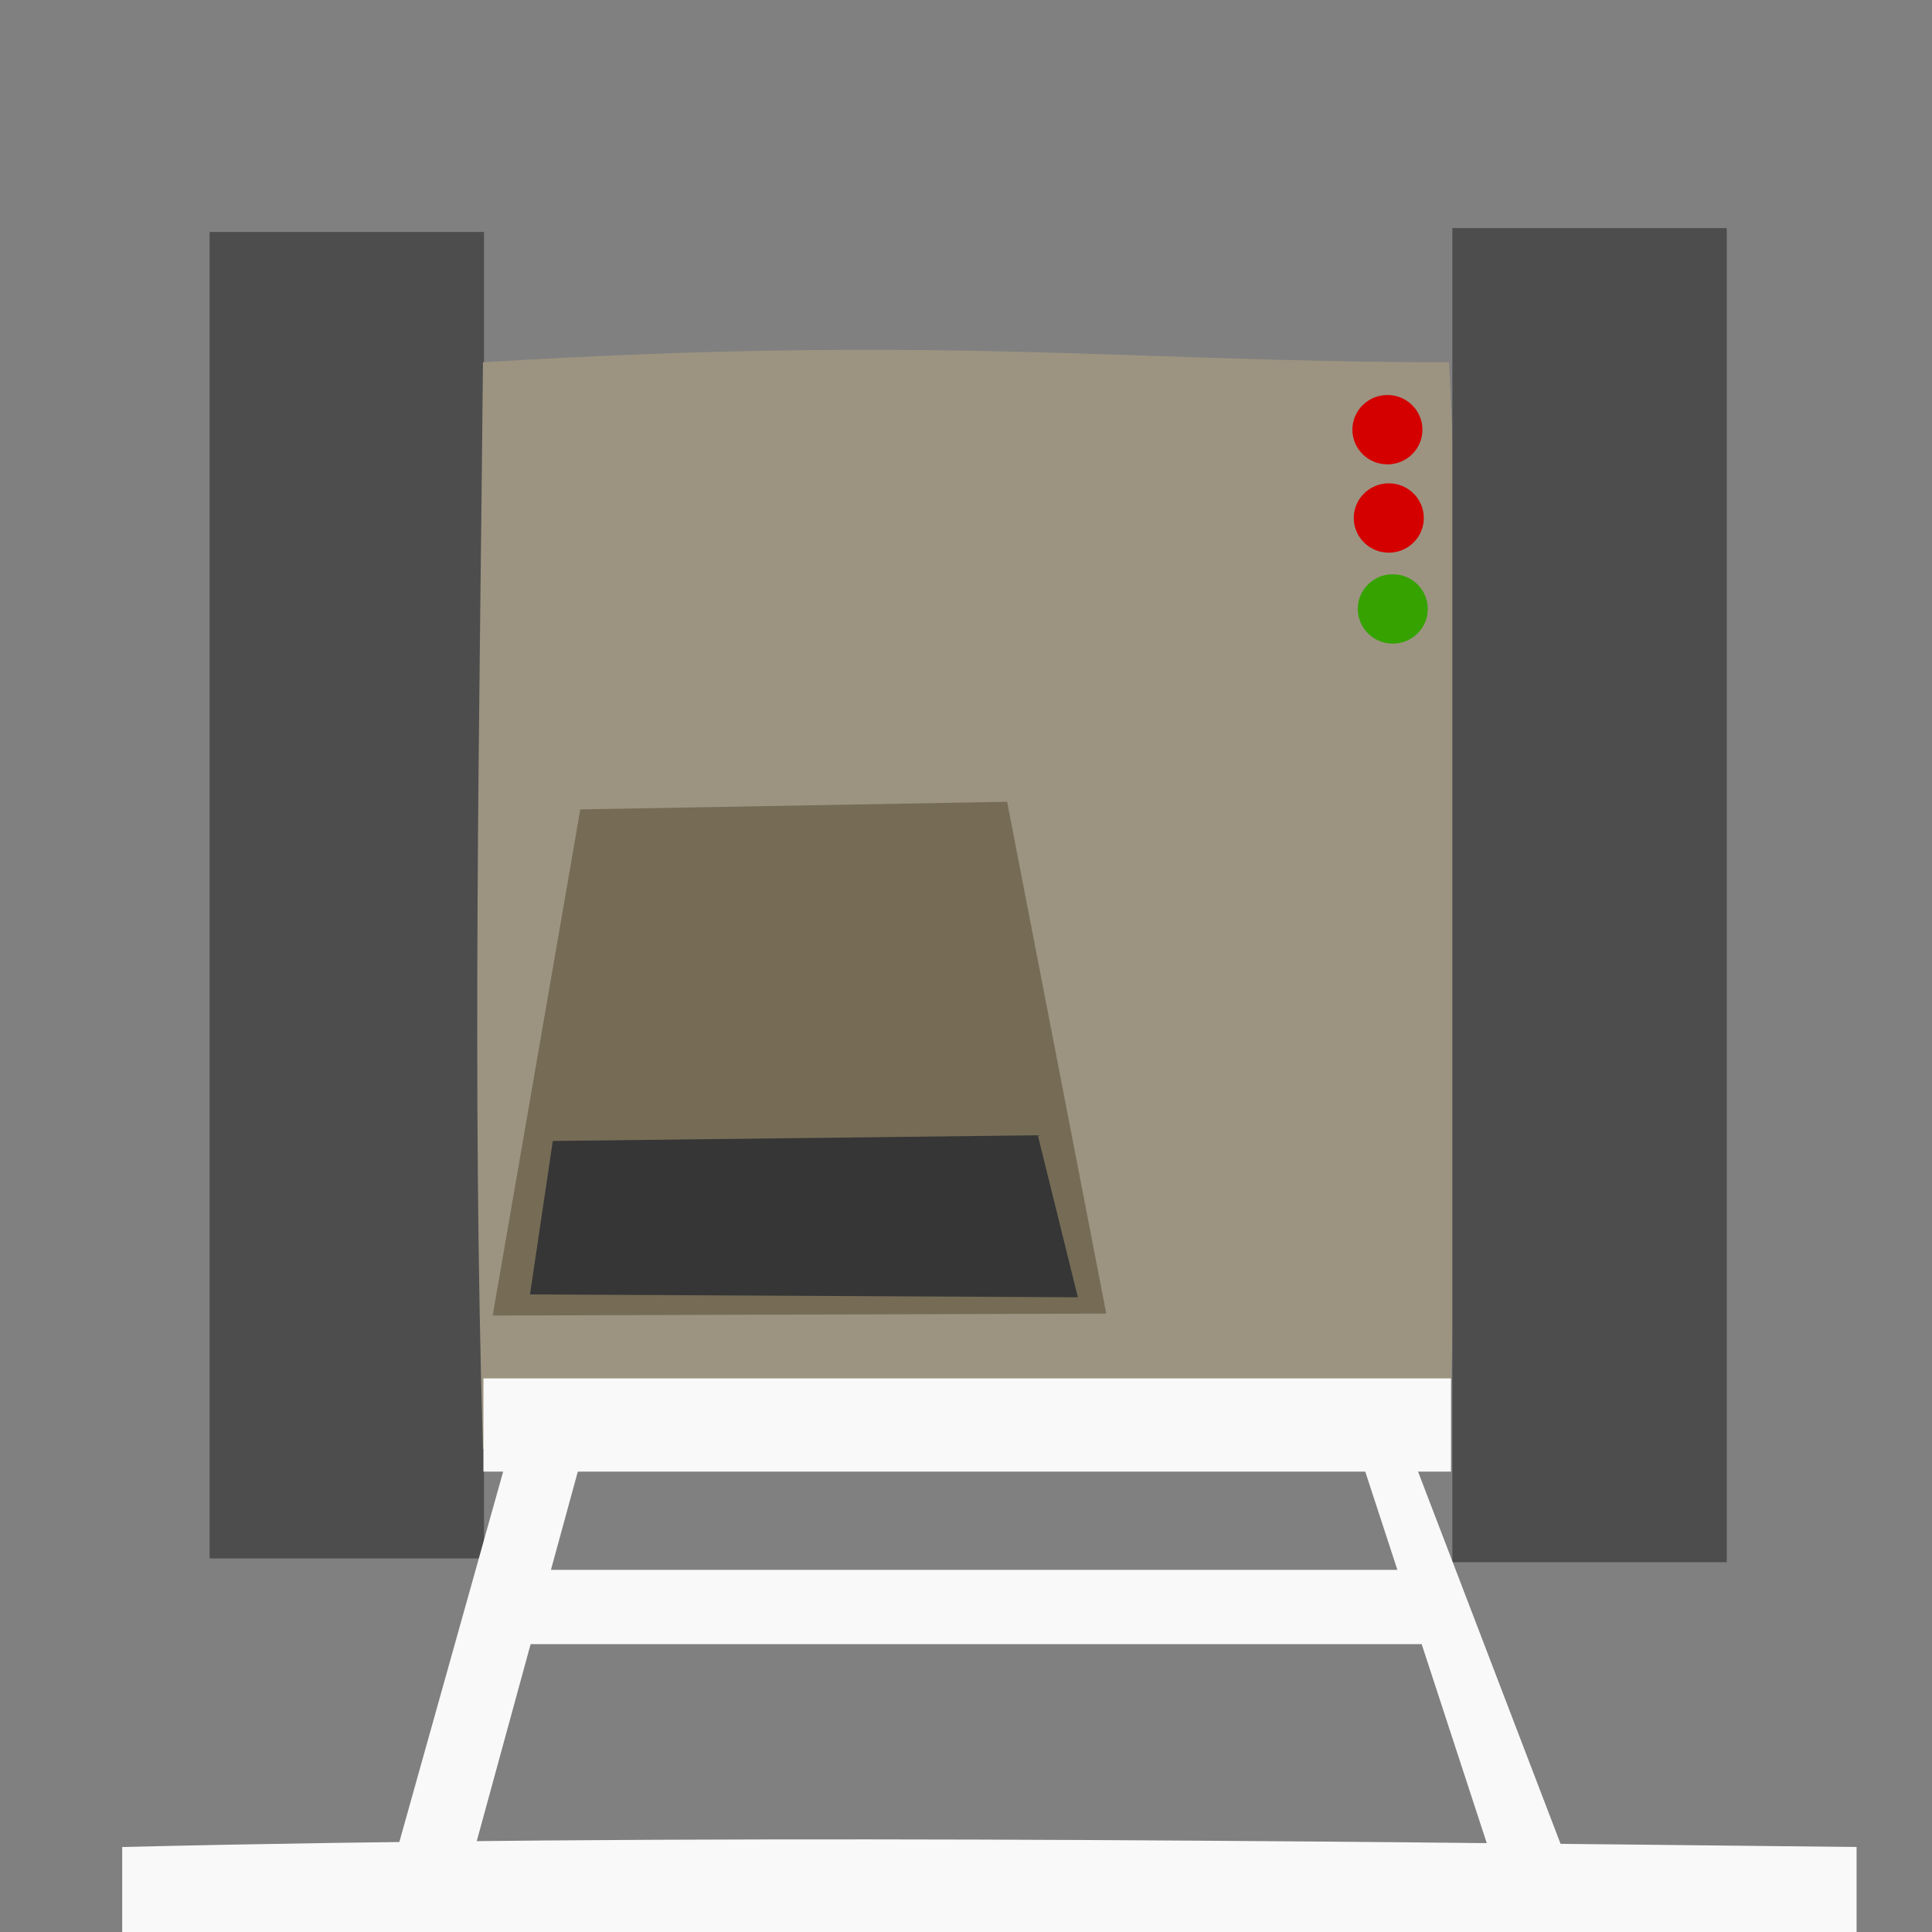 <?xml version="1.0" encoding="UTF-8" standalone="no"?>
<!-- Created with Inkscape (http://www.inkscape.org/) -->

<svg
   xmlns:dc="http://purl.org/dc/elements/1.1/"
   xmlns:cc="http://creativecommons.org/ns#"
   xmlns:rdf="http://www.w3.org/1999/02/22-rdf-syntax-ns#"
   xmlns:svg="http://www.w3.org/2000/svg"
   xmlns="http://www.w3.org/2000/svg"
   xmlns:sodipodi="http://sodipodi.sourceforge.net/DTD/sodipodi-0.dtd"
   xmlns:inkscape="http://www.inkscape.org/namespaces/inkscape"
   width="64"
   height="64"
   viewBox="0 0 16.933 16.933"
   version="1.1"
   id="svg8"
   inkscape:version="0.92.3 (2405546, 2018-03-11)"
   sodipodi:docname="Robot.svg">
  <rect x="0" y="0" width="16.933" height="16.933" fill="#808080" stroke="none"/>
  <defs
     id="defs2" />
  <sodipodi:namedview
     id="base"
     pagecolor="#ffffff"
     bordercolor="#666666"
     borderopacity="1.0"
     inkscape:pageopacity="0.0"
     inkscape:pageshadow="2"
     inkscape:zoom="3.959798"
     inkscape:cx="16.512501"
     inkscape:cy="9.7434938"
     inkscape:document-units="mm"
     inkscape:current-layer="layer1"
     showgrid="false"
     units="px"
     inkscape:window-width="1536"
     inkscape:window-height="811"
     inkscape:window-x="-8"
     inkscape:window-y="-8"
     inkscape:window-maximized="1"
     inkscape:snap-others="false"
     inkscape:object-nodes="false"
     inkscape:snap-nodes="false"
     inkscape:snap-global="false"
     inkscape:pagecheckerboard="true" />
  <g
     inkscape:label="Layer 1"
     inkscape:groupmode="layer"
     id="layer1"
     transform="translate(0,-280.067)">
    <rect
       style="opacity:1;fill:#4d4d4d;fill-opacity:1;fill-rule:evenodd;stroke:none;stroke-width:0.265;stroke-miterlimit:4;stroke-dasharray:0.265, 0.794;stroke-dashoffset:0;stroke-opacity:1"
       id="rect834"
       width="2.405"
       height="11.626"
       x="1.837"
       y="282.1" />
    <path
       style="opacity:1;fill:#9c9481;fill-opacity:1;fill-rule:evenodd;stroke:none;stroke-width:0.265;stroke-miterlimit:4;stroke-dasharray:0.265, 0.794;stroke-dashoffset:0;stroke-opacity:1"
       d="m 4.233,283.242 c 4.046,-0.245 5.644,0 8.467,0 0.16,3.122 0.104,6.315 0,9.525 -2.855,0.057 -5.777,0.232 -8.467,0 -0.097,-3.239 -0.029,-6.369 0,-9.525 z"
       id="rect820"
       inkscape:connector-curvature="0"
       sodipodi:nodetypes="ccccc" />
    <rect
       style="opacity:1;fill:#4d4d4d;fill-opacity:1;fill-rule:evenodd;stroke:none;stroke-width:0.265;stroke-miterlimit:4;stroke-dasharray:0.265, 0.794;stroke-dashoffset:0;stroke-opacity:1"
       id="rect836"
       width="2.405"
       height="11.693"
       x="12.729"
       y="282.066" />
    <path
       style="opacity:1;fill:#f9f9f9;fill-opacity:1;fill-rule:evenodd;stroke:none;stroke-width:0.265;stroke-miterlimit:4;stroke-dasharray:0.265, 0.794;stroke-dashoffset:0;stroke-opacity:1"
       d="m 4.496,292.658 -1.072,3.824 0.651,0.1 1.069,-3.909 -0.649,-0.015"
       id="path826"
       inkscape:connector-curvature="0"
       sodipodi:nodetypes="ccccc" />
    <path
       style="opacity:1;fill:#f9f9f9;fill-opacity:1;fill-rule:evenodd;stroke:none;stroke-width:0.265;stroke-miterlimit:4;stroke-dasharray:0.265, 0.794;stroke-dashoffset:0;stroke-opacity:1"
       d="m 12.262,292.53 1.44,3.761 -0.639,0.029 -1.228,-3.755 z"
       id="path828"
       inkscape:connector-curvature="0"
       sodipodi:nodetypes="ccccc" />
    <path
       style="opacity:1;fill:#f9f9f9;fill-opacity:1;fill-rule:evenodd;stroke:none;stroke-width:0.265;stroke-miterlimit:4;stroke-dasharray:0.265, 0.794;stroke-dashoffset:0;stroke-opacity:1"
       d="m 1.071,296.255 c 4.891,-0.117 10.049,-0.056 15.201,0 v 0.802 H 1.071 Z"
       id="rect823"
       inkscape:connector-curvature="0"
       sodipodi:nodetypes="ccccc" />
    <rect
       style="opacity:1;fill:#f9f9f9;fill-opacity:1;fill-rule:evenodd;stroke:none;stroke-width:0.265;stroke-miterlimit:4;stroke-dasharray:0.265, 0.794;stroke-dashoffset:0;stroke-opacity:1"
       id="rect830"
       width="8.386"
       height="0.651"
       x="4.26"
       y="293.826" />
    <rect
       style="opacity:1;fill:#f9f9f9;fill-opacity:1;fill-rule:evenodd;stroke:none;stroke-width:0.265;stroke-miterlimit:4;stroke-dasharray:0.265, 0.794;stroke-dashoffset:0;stroke-opacity:1"
       id="rect832"
       width="8.48"
       height="0.817"
       x="4.237"
       y="292.148" />
    <path
       style="opacity:1;fill:#766c56;fill-opacity:1;fill-rule:evenodd;stroke:none;stroke-width:0.265;stroke-miterlimit:4;stroke-dasharray:0.265, 0.794;stroke-dashoffset:0;stroke-opacity:1"
       d="m 9.696,291.58 -5.378,0.017 0.768,-4.436 3.741,-0.067 z"
       id="rect838"
       inkscape:connector-curvature="0"
       sodipodi:nodetypes="ccccc" />
    <path
       style="opacity:1;fill:#363636;fill-opacity:1;fill-rule:evenodd;stroke:none;stroke-width:0.265;stroke-miterlimit:4;stroke-dasharray:0.265, 0.794;stroke-dashoffset:0;stroke-opacity:1"
       d="m 9.447,291.437 -4.802,-0.025 0.2,-1.345 4.251,-0.05 z"
       id="rect841"
       inkscape:connector-curvature="0"
       sodipodi:nodetypes="ccccc" />
    <ellipse
       style="opacity:1;fill:#d40000;fill-opacity:1;fill-rule:evenodd;stroke:none;stroke-width:0.265;stroke-miterlimit:4;stroke-dasharray:0.265, 0.794;stroke-dashoffset:0;stroke-opacity:1"
       id="path844"
       cx="12.16"
       cy="283.833"
       rx="0.307"
       ry="0.304" />
    <ellipse
       ry="0.304"
       rx="0.307"
       cy="284.607"
       cx="12.172"
       id="ellipse846"
       style="opacity:1;fill:#d40000;fill-opacity:1;fill-rule:evenodd;stroke:none;stroke-width:0.265;stroke-miterlimit:4;stroke-dasharray:0.265, 0.794;stroke-dashoffset:0;stroke-opacity:1" />
    <ellipse
       style="opacity:1;fill:#36a200;fill-opacity:1;fill-rule:evenodd;stroke:none;stroke-width:0.265;stroke-miterlimit:4;stroke-dasharray:0.265, 0.794;stroke-dashoffset:0;stroke-opacity:1"
       id="ellipse848"
       cx="12.207"
       cy="285.404"
       rx="0.307"
       ry="0.304" />
  </g>
</svg>
